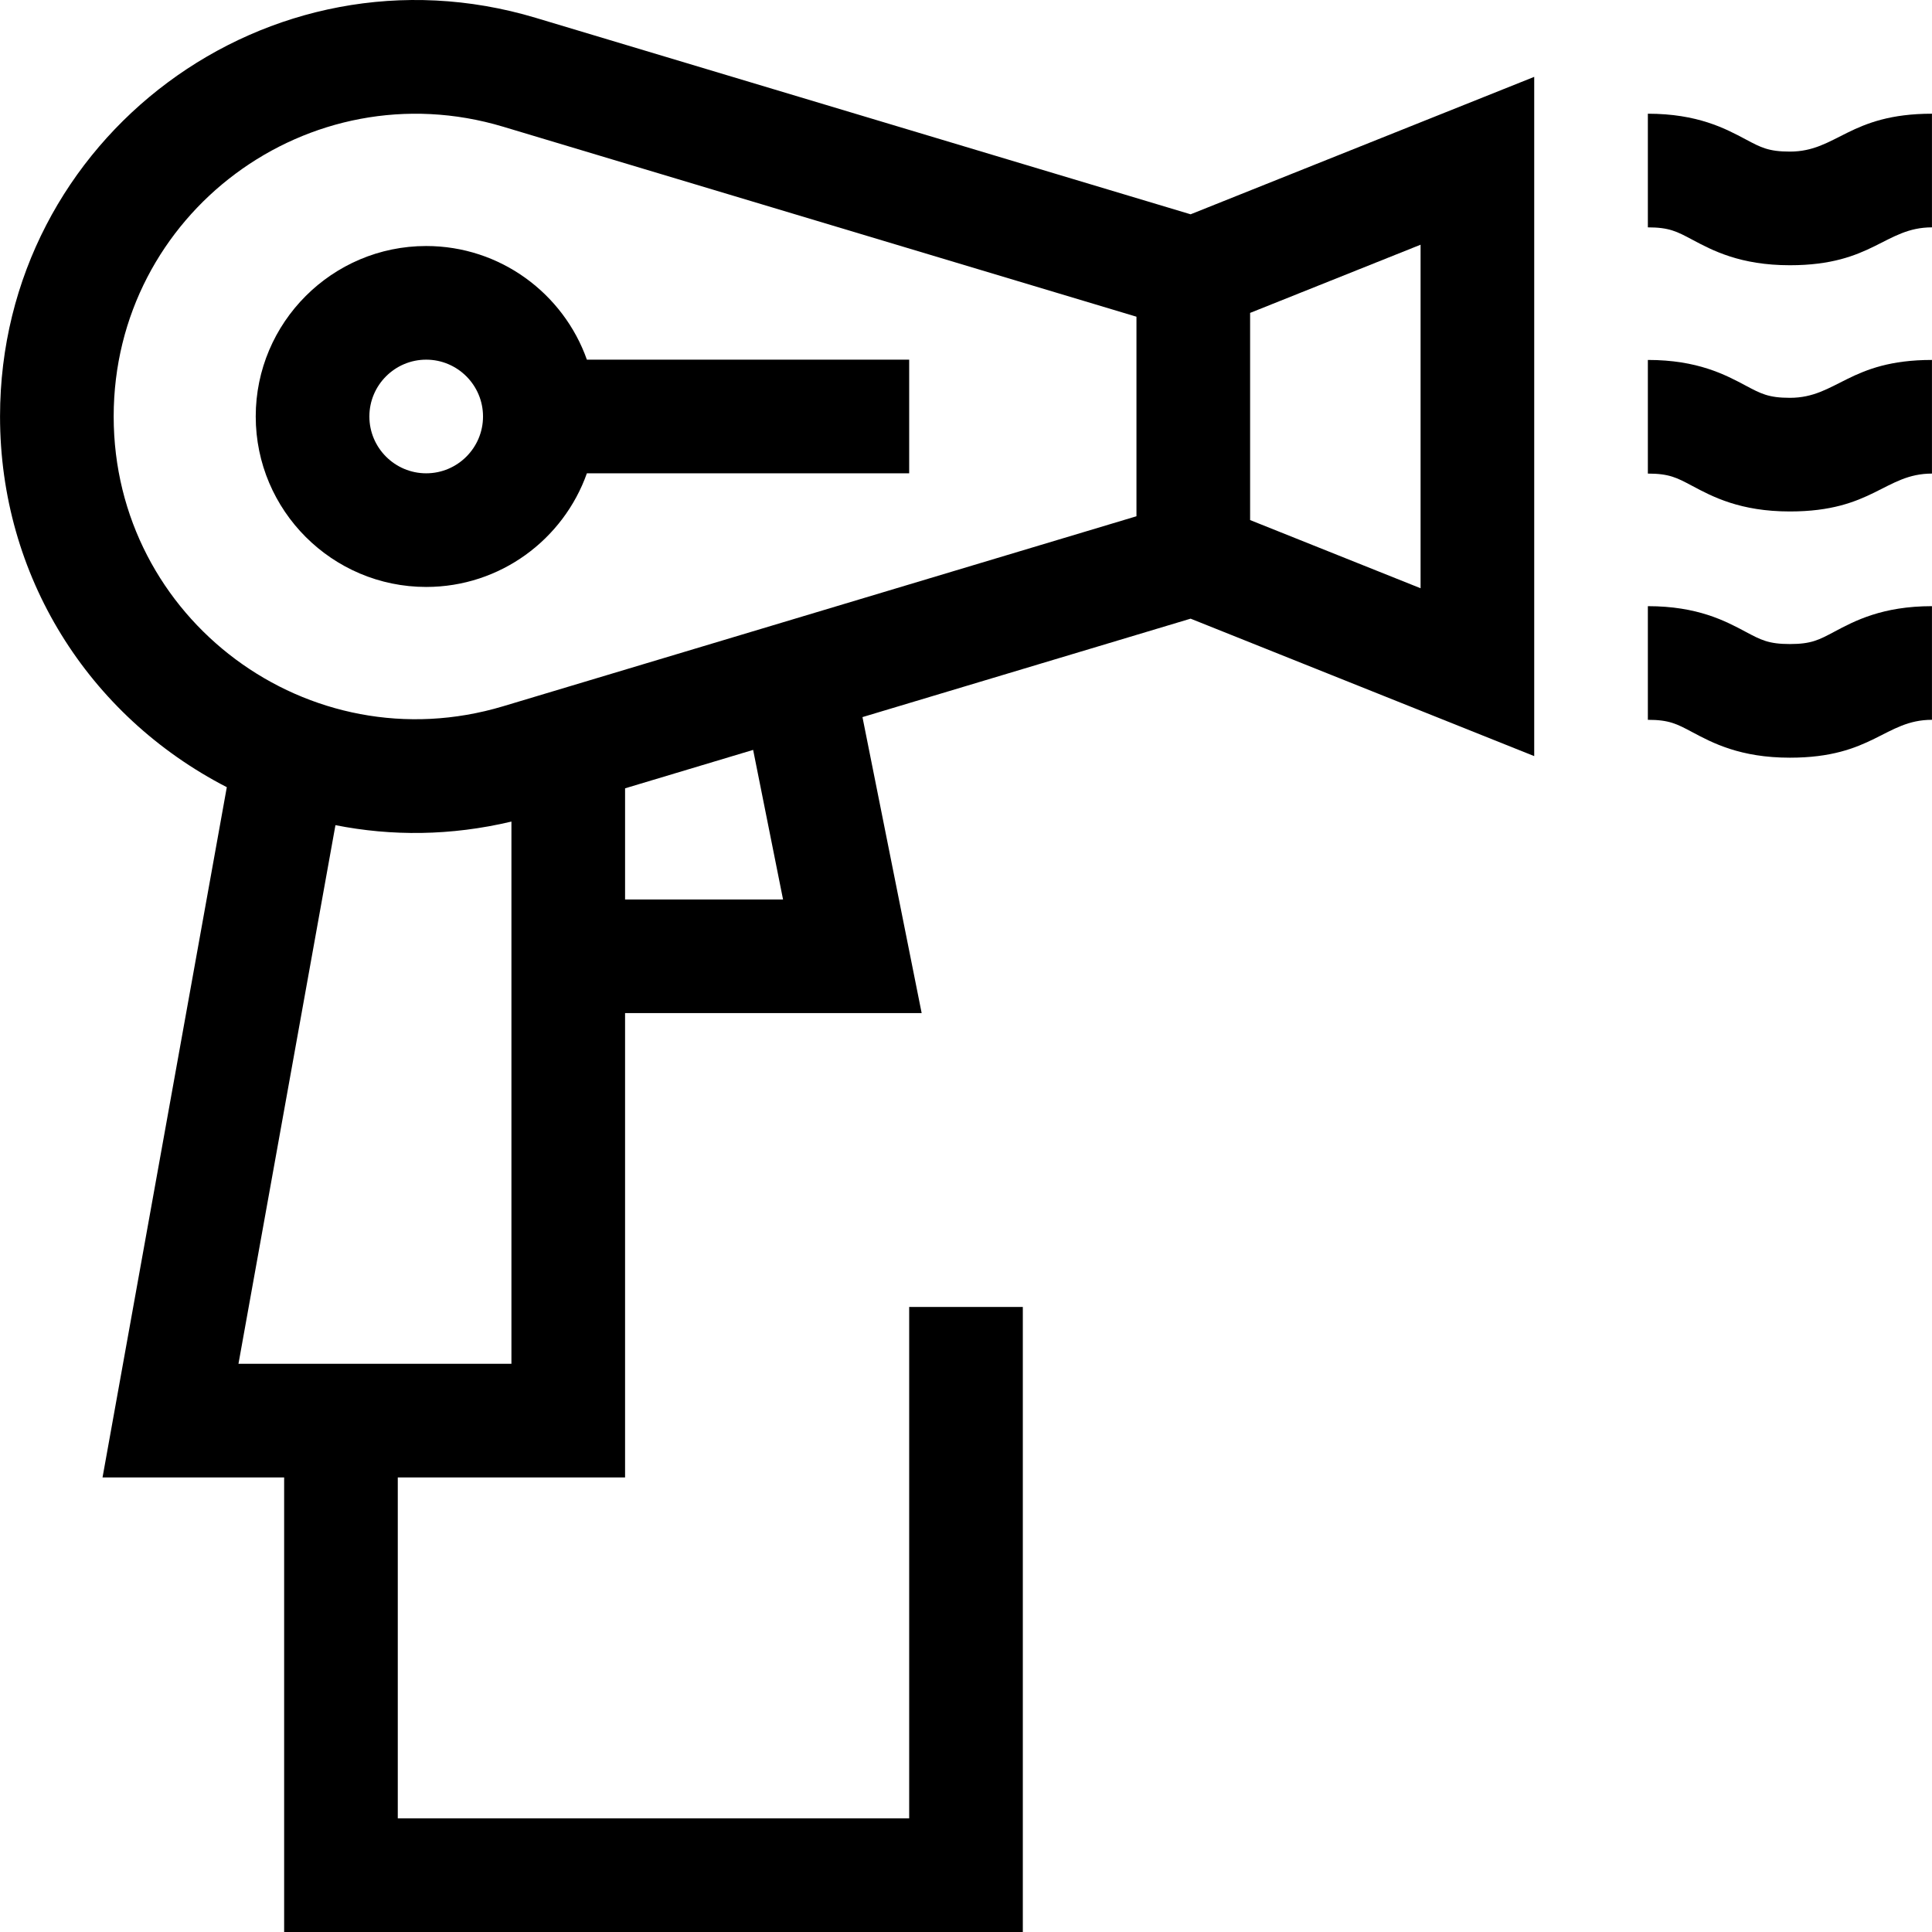 <svg id="Capa_1" enable-background="new 0 0 510.018 510.018" height="512" viewBox="0 0 510.018 510.018" width="512" xmlns="http://www.w3.org/2000/svg"><g><path d="m141.442 4.714c-70.54-21.16-141.433 31.563-141.433 105.231 0 41.945 23.146 78.94 59.864 97.862l-32.806 182.211h47.942v120h195v-165h-30v135h-135v-90h60v-122.573h78.297l-15.628-78.14 86.624-25.987 90.707 36.283v-179.312l-90.707 36.283zm-111.433 105.23c0-53.544 51.541-91.875 102.812-76.496l167.188 50.157v52.679l-167.188 50.157c-51.278 15.382-102.812-22.945-102.812-76.497zm32.942 250.074 25.601-142.189c14.788 2.929 30.415 2.857 46.457-.946v143.135zm143.761-122.573h-41.703v-29.34l33.807-10.142zm168.297-82.156-45-18v-54.689l45-18z"/><path d="m112.509 154.945c19.555 0 36.228-12.542 42.42-30h85.08v-30h-85.08c-6.192-17.458-22.865-30-42.42-30-24.813 0-45 20.187-45 45s20.187 45 45 45zm0-60c8.271 0 15 6.729 15 15s-6.729 15-15 15-15-6.729-15-15 6.729-15 15-15z"/><path d="m472.509 40.018c-5.625 0-7.652-1.081-11.691-3.235-5.353-2.855-12.684-6.765-25.809-6.765v30c5.625 0 7.652 1.081 11.691 3.235 5.353 2.855 12.684 6.765 25.809 6.765 21.896 0 25.062-10 37.5-10v-30c-21.896 0-25.062 10-37.5 10z"/><path d="m472.509 105.018c-5.625 0-7.652-1.081-11.691-3.235-5.353-2.855-12.684-6.765-25.809-6.765v30c5.625 0 7.652 1.081 11.691 3.235 5.353 2.855 12.684 6.765 25.809 6.765 21.896 0 25.062-10 37.5-10v-30c-21.896 0-25.062 10-37.5 10z"/><path d="m472.509 170.018c-5.625 0-7.652-1.081-11.691-3.235-5.353-2.855-12.684-6.765-25.809-6.765v30c5.625 0 7.652 1.081 11.691 3.235 5.353 2.855 12.684 6.765 25.809 6.765 21.896 0 25.062-10 37.5-10v-30c-13.125 0-20.456 3.91-25.809 6.765-4.039 2.154-6.066 3.235-11.691 3.235z"/></g></svg>